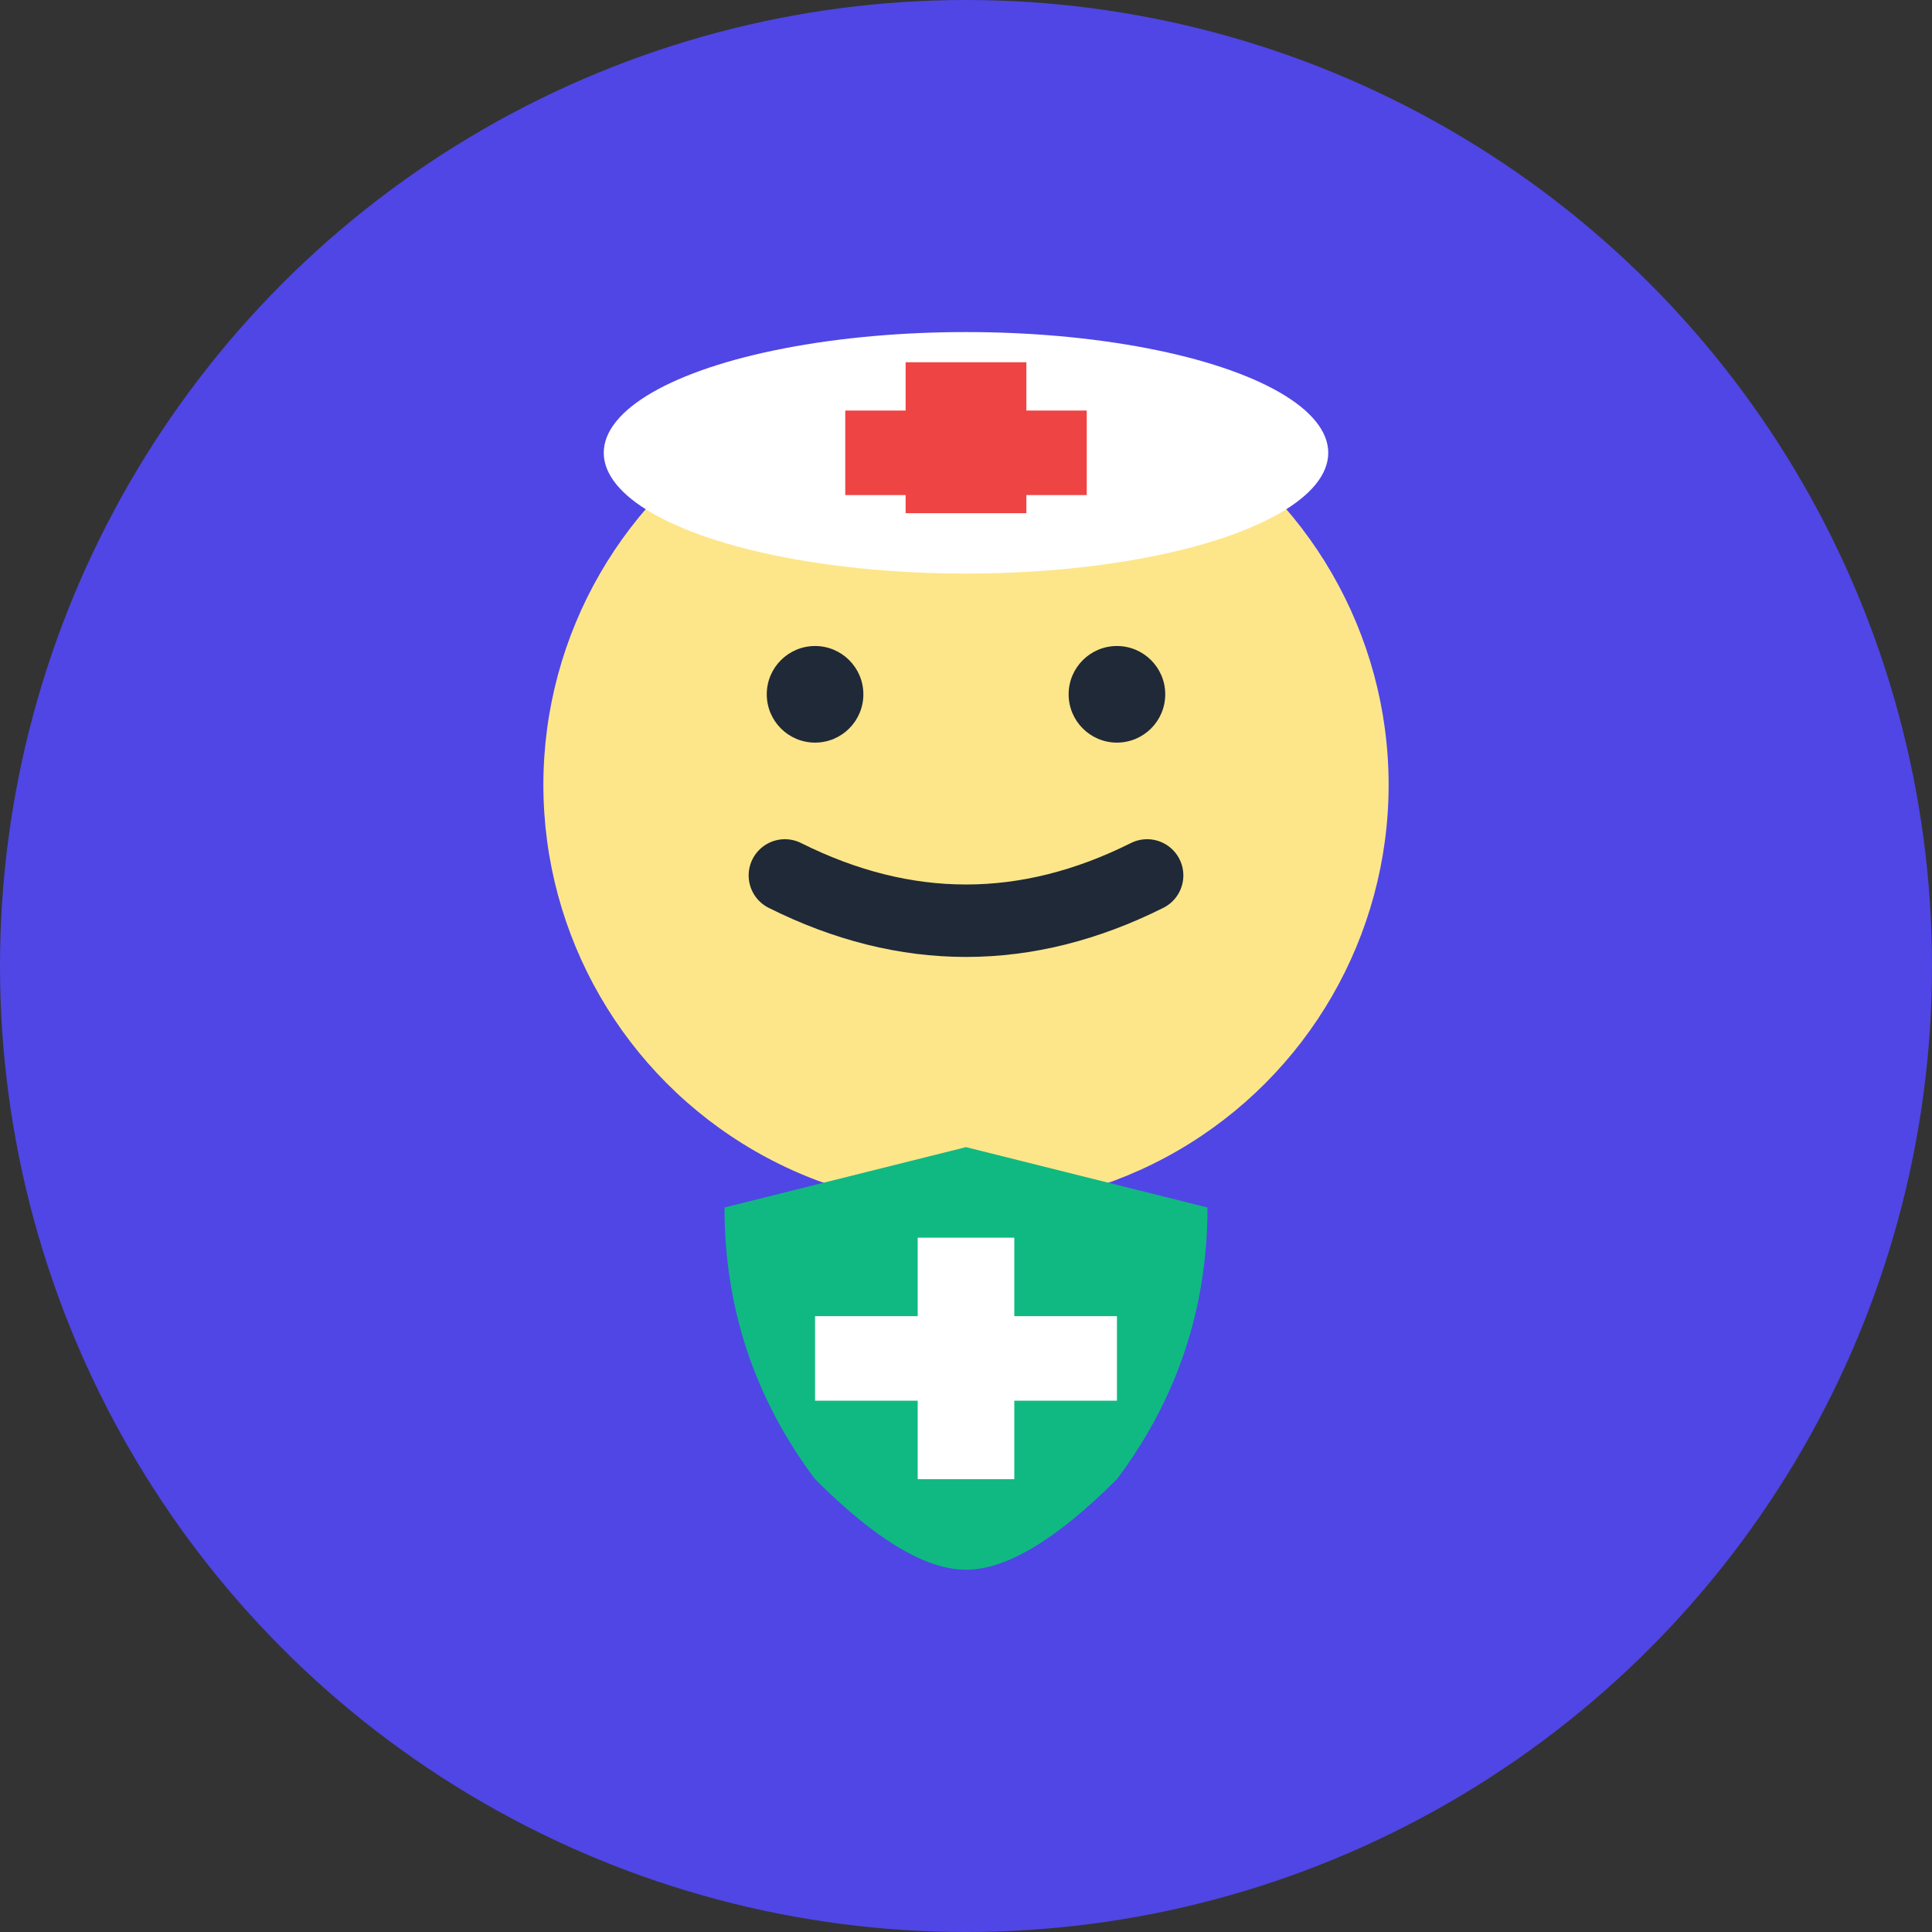 <svg width="32" height="32" viewBox="0 0 32 32" fill="none" xmlns="http://www.w3.org/2000/svg">
  <rect x="0" y="0" width="32" height="32" fill="#333333" stroke="none"/>
  <!-- Background circle -->
  <circle cx="16" cy="16" r="16" fill="#4F46E5"/>
  
  <!-- Doctor's head -->
  <circle cx="16" cy="13" r="7" fill="#FDE68A"/>
  
  <!-- Doctor's hat -->
  <ellipse cx="16" cy="7.5" rx="6" ry="2" fill="#FFFFFF"/>
  
  <!-- Medical cross on hat -->
  <rect x="15" y="6" width="2" height="2.5" fill="#EF4444"/>
  <rect x="14" y="6.8" width="4" height="1.4" fill="#EF4444"/>
  
  <!-- Eyes -->
  <circle cx="13.5" cy="11.5" r="0.8" fill="#1F2937"/>
  <circle cx="18.5" cy="11.5" r="0.8" fill="#1F2937"/>
  
  <!-- Smile -->
  <path d="M13 14.5 Q16 16 19 14.5" stroke="#1F2937" stroke-width="1.2" fill="none" stroke-linecap="round"/>
  
  <!-- Shield -->
  <path d="M16 19 L20 20 Q20 22.5 18.5 24.5 Q17 26 16 26 Q15 26 13.5 24.5 Q12 22.5 12 20 L16 19 Z" fill="#10B981"/>
  
  <!-- Medical cross on shield -->
  <rect x="15.2" y="20.5" width="1.6" height="4" fill="#FFFFFF"/>
  <rect x="13.5" y="21.8" width="5" height="1.4" fill="#FFFFFF"/>
</svg>

